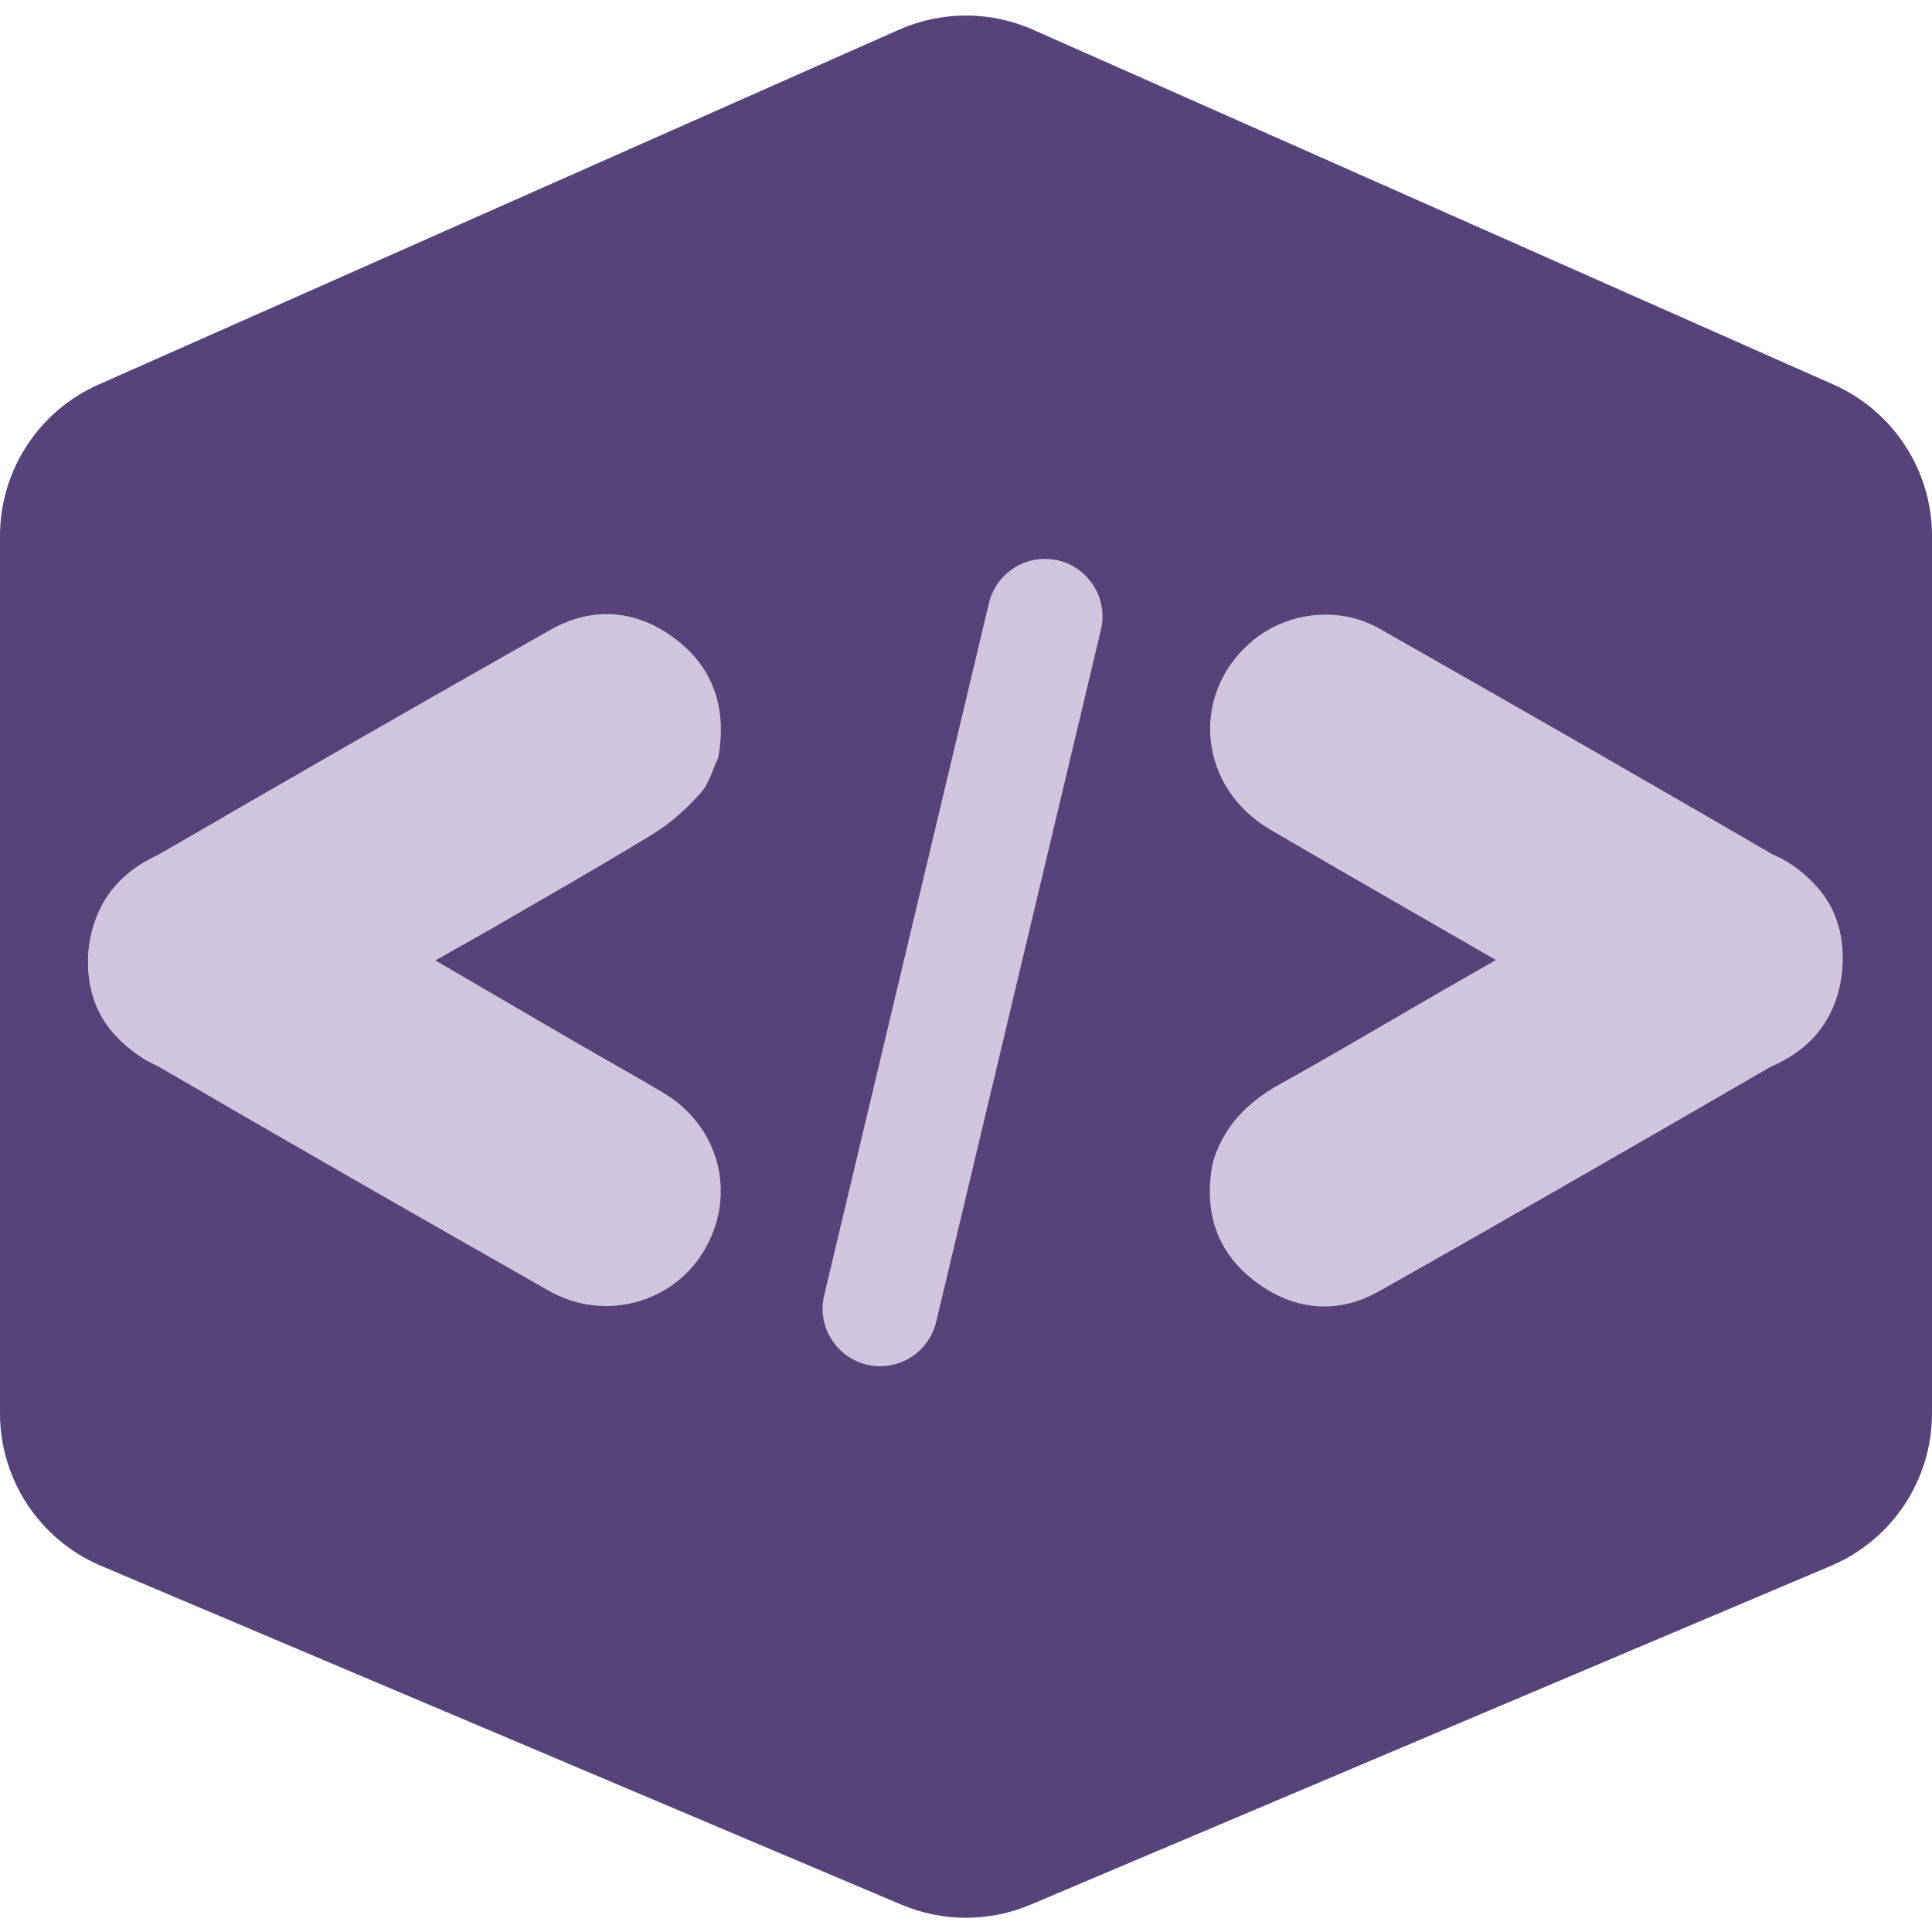 <svg width="280" height="280" viewBox="0 0 280 280" fill="none" xmlns="http://www.w3.org/2000/svg">
<path d="M0 77.68C0 68.187 5.595 59.586 14.273 55.739L130.273 4.312C136.467 1.566 143.533 1.566 149.727 4.312L265.727 55.739C274.405 59.586 280 68.187 280 77.68V204.831C280 214.471 274.233 223.175 265.356 226.933L149.356 276.039C143.376 278.571 136.624 278.571 130.644 276.039L14.644 226.933C5.767 223.175 0 214.471 0 204.831V77.68Z" fill="#574279"/>
<path d="M208.818 143.705C219.762 137.454 230.676 131.153 241.657 124.967C252.08 119.094 264.342 124.51 266.706 135.938C268.073 142.549 265.105 149.691 259.103 153.17C239.426 164.573 219.721 175.931 199.917 187.115C193.787 190.577 187.473 189.94 181.887 185.698C176.213 181.392 174.425 175.451 175.755 168.537C177.275 163.274 180.752 159.755 185.495 157.123C193.335 152.771 201.05 148.189 208.818 143.705Z" fill="#CFC6DE"/>
<path d="M216.852 139.16C205.936 132.861 194.993 126.611 184.115 120.248C173.789 114.207 172.375 100.938 181.145 93.188C186.219 88.706 193.922 87.69 199.952 91.12C219.722 102.365 239.466 113.658 259.107 125.121C265.186 128.669 267.788 134.426 266.889 141.358C265.975 148.397 261.697 152.907 255.01 155.219C249.666 156.542 244.863 155.306 240.2 152.538C232.489 147.961 224.642 143.607 216.852 139.16Z" fill="#CFC6DE"/>
<path d="M151.441 81C156.828 81 160.802 86.031 159.555 91.272L135.674 191.591C134.779 195.348 131.422 198 127.559 198C122.172 198 118.198 192.969 119.445 187.728L143.326 87.409C144.221 83.652 147.578 81 151.441 81Z" fill="#CFC6DE"/>
<path d="M71.048 134.703C64.044 138.661 57.035 142.611 50.037 146.581C45.944 148.903 41.896 151.304 37.782 153.588C29.492 158.189 19.643 155.492 14.943 147.387C10.457 139.653 13.035 129.625 21.019 124.991C40.539 113.66 60.11 102.412 79.751 91.289C85.775 87.879 92.025 88.308 97.595 92.385C103.474 96.69 105.399 102.747 104.079 109.846C103.26 111.565 102.771 113.579 101.544 114.933C99.55 117.135 97.283 119.243 94.76 120.791C86.95 125.58 78.965 130.087 71.048 134.703Z" fill="#CFC6DE"/>
<path d="M63.017 139.142C69.966 143.195 76.911 147.257 83.867 151.298C87.935 153.663 92.05 155.948 96.096 158.349C104.248 163.189 106.825 173.019 102.116 181.119C97.623 188.85 87.602 191.644 79.574 187.085C59.947 175.938 40.366 164.709 20.86 153.354C14.877 149.871 12.126 144.274 12.892 137.438C13.701 130.222 18.013 125.536 24.856 123.123C26.762 122.97 28.76 122.383 30.553 122.763C33.467 123.38 36.437 124.278 39.047 125.678C47.122 130.008 55.039 134.632 63.017 139.142Z" fill="#CFC6DE"/>
</svg>
